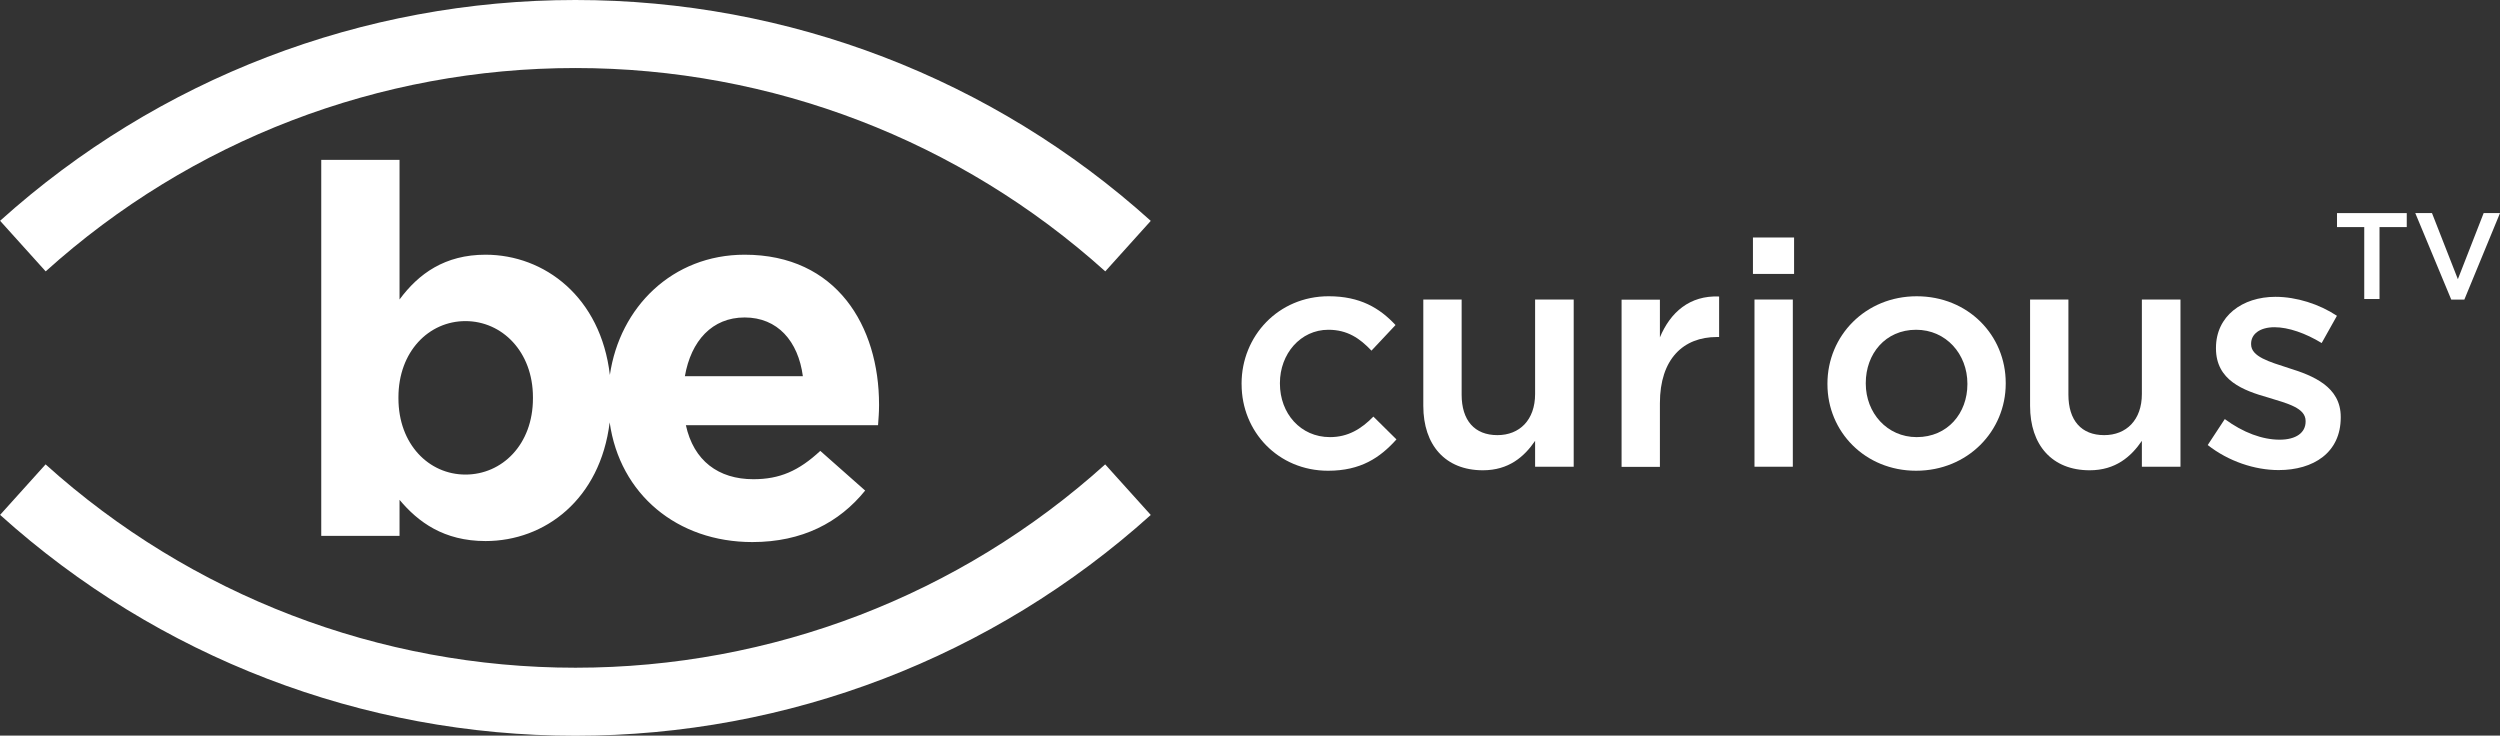<?xml version="1.0" encoding="UTF-8" standalone="no"?>
<svg xmlns="http://www.w3.org/2000/svg" height="176.55" width="600" version="1.1" viewBox="0 0 158.75 46.712">
 <rect x="0" y="0" width="158.75" height="46.712" fill="#333333" stroke="none"/>
 <g transform="translate(-298.85 -160.6)" fill="#fff">
  <path d="m335.39 164.92c12.451 0 24.4 4.585 33.645 12.912l2.889-3.207c-10.035-9.043-23.01-14.025-36.534-14.025s-26.494 4.983-36.534 14.02l2.895 3.212c9.239-8.328 21.188-12.912 33.639-12.912"/>
  <path d="m335.39 203c-12.451 0-24.4-4.585-33.645-12.912l-2.889 3.207c10.04 9.043 23.01 14.025 36.534 14.025s26.494-4.983 36.534-14.02l-2.895-3.212c-9.239 8.328-21.188 12.912-33.639 12.912"/>
  <path d="m342.34 184.49c0.392-2.255 1.736-3.731 3.795-3.731 2.093 0 3.402 1.505 3.697 3.731zm-9.648 1.407c0 2.941-1.967 4.838-4.285 4.838-2.324 0-4.256-1.926-4.256-4.838v-0.069c0-2.907 1.932-4.838 4.256-4.838 2.318 0 4.285 1.932 4.285 4.838zm21.978 0.456v-0.063c0-4.971-2.682-9.516-8.535-9.516-4.585 0-7.93 3.328-8.558 7.636-0.577-4.948-4.152-7.636-7.895-7.636-2.584 0-4.25 1.205-5.461 2.843v-8.864h-4.971v23.875h4.971v-2.289c1.177 1.407 2.808 2.618 5.461 2.618 3.777 0 7.284-2.653 7.883-7.537 0.64 4.562 4.285 7.601 9.06 7.601 3.172 0 5.525-1.246 7.163-3.27l-2.849-2.52c-1.373 1.274-2.578 1.799-4.25 1.799-2.22 0-3.795-1.177-4.285-3.431h12.203c0.029-0.461 0.063-0.755 0.063-1.246"/>
  <path d="m377.69 185v-0.04c0-3.016 2.33-5.548 5.531-5.548 1.99 0 3.235 0.744 4.245 1.828l-1.528 1.626c-0.744-0.784-1.528-1.326-2.739-1.326-1.765 0-3.074 1.528-3.074 3.38v0.04c0 1.892 1.309 3.397 3.178 3.397 1.148 0 1.99-0.519 2.757-1.303l1.465 1.448c-1.044 1.165-2.272 1.99-4.343 1.99-3.16 0-5.49-2.474-5.49-5.49"/>
  <path d="m389.23 186.38v-6.759h2.434v6.038c0 1.644 0.825 2.572 2.272 2.572 1.407 0 2.393-0.963 2.393-2.612v-5.998h2.451v10.617h-2.451v-1.644c-0.686 1.004-1.667 1.869-3.316 1.869-2.393 0-3.783-1.609-3.783-4.083"/>
  <path d="m401.82 179.63h2.434v2.393c0.663-1.592 1.892-2.676 3.76-2.595v2.572h-0.138c-2.134 0-3.622 1.39-3.622 4.204v4.043h-2.434z"/>
  <path d="m410.26 179.62h2.434v10.617h-2.434zm-0.098-3.939h2.612v2.313h-2.612z"/>
  <path d="m423.78 185v-0.04c0-1.869-1.349-3.42-3.258-3.42-1.949 0-3.195 1.528-3.195 3.38v0.04c0 1.851 1.344 3.397 3.235 3.397 1.972 0 3.218-1.528 3.218-3.356m-8.887 0v-0.04c0-3.039 2.411-5.548 5.669-5.548s5.652 2.468 5.652 5.508v0.04c0 3.016-2.416 5.531-5.692 5.531-3.235 0-5.629-2.474-5.629-5.49"/>
  <path d="m427.76 186.38v-6.759h2.434v6.038c0 1.644 0.825 2.572 2.272 2.572 1.407 0 2.393-0.963 2.393-2.612v-5.998h2.451v10.617h-2.451v-1.644c-0.686 1.004-1.672 1.869-3.316 1.869-2.393 0-3.783-1.609-3.783-4.083"/>
  <path d="m439.04 188.86 1.084-1.649c1.171 0.865 2.393 1.309 3.483 1.309 1.044 0 1.649-0.444 1.649-1.148v-0.04c0-0.825-1.13-1.107-2.376-1.488-1.569-0.444-3.316-1.084-3.316-3.12v-0.035c0-2.013 1.667-3.241 3.777-3.241 1.332 0 2.78 0.461 3.904 1.205l-0.969 1.73c-1.021-0.623-2.111-1.004-2.993-1.004-0.946 0-1.488 0.444-1.488 1.044v0.04c0 0.784 1.148 1.107 2.393 1.511 1.546 0.479 3.299 1.182 3.299 3.097v0.04c0 2.232-1.73 3.339-3.945 3.339-1.505 0-3.178-0.548-4.504-1.592"/>
  <path d="m448.98 175.02h-1.73v-0.888h4.429v0.888h-1.73v4.567h-0.969z"/>
  <path d="m452.22 174.13h1.061l1.644 4.198 1.638-4.198h1.038l-2.266 5.496h-0.83z"/>
 </g>
</svg>
